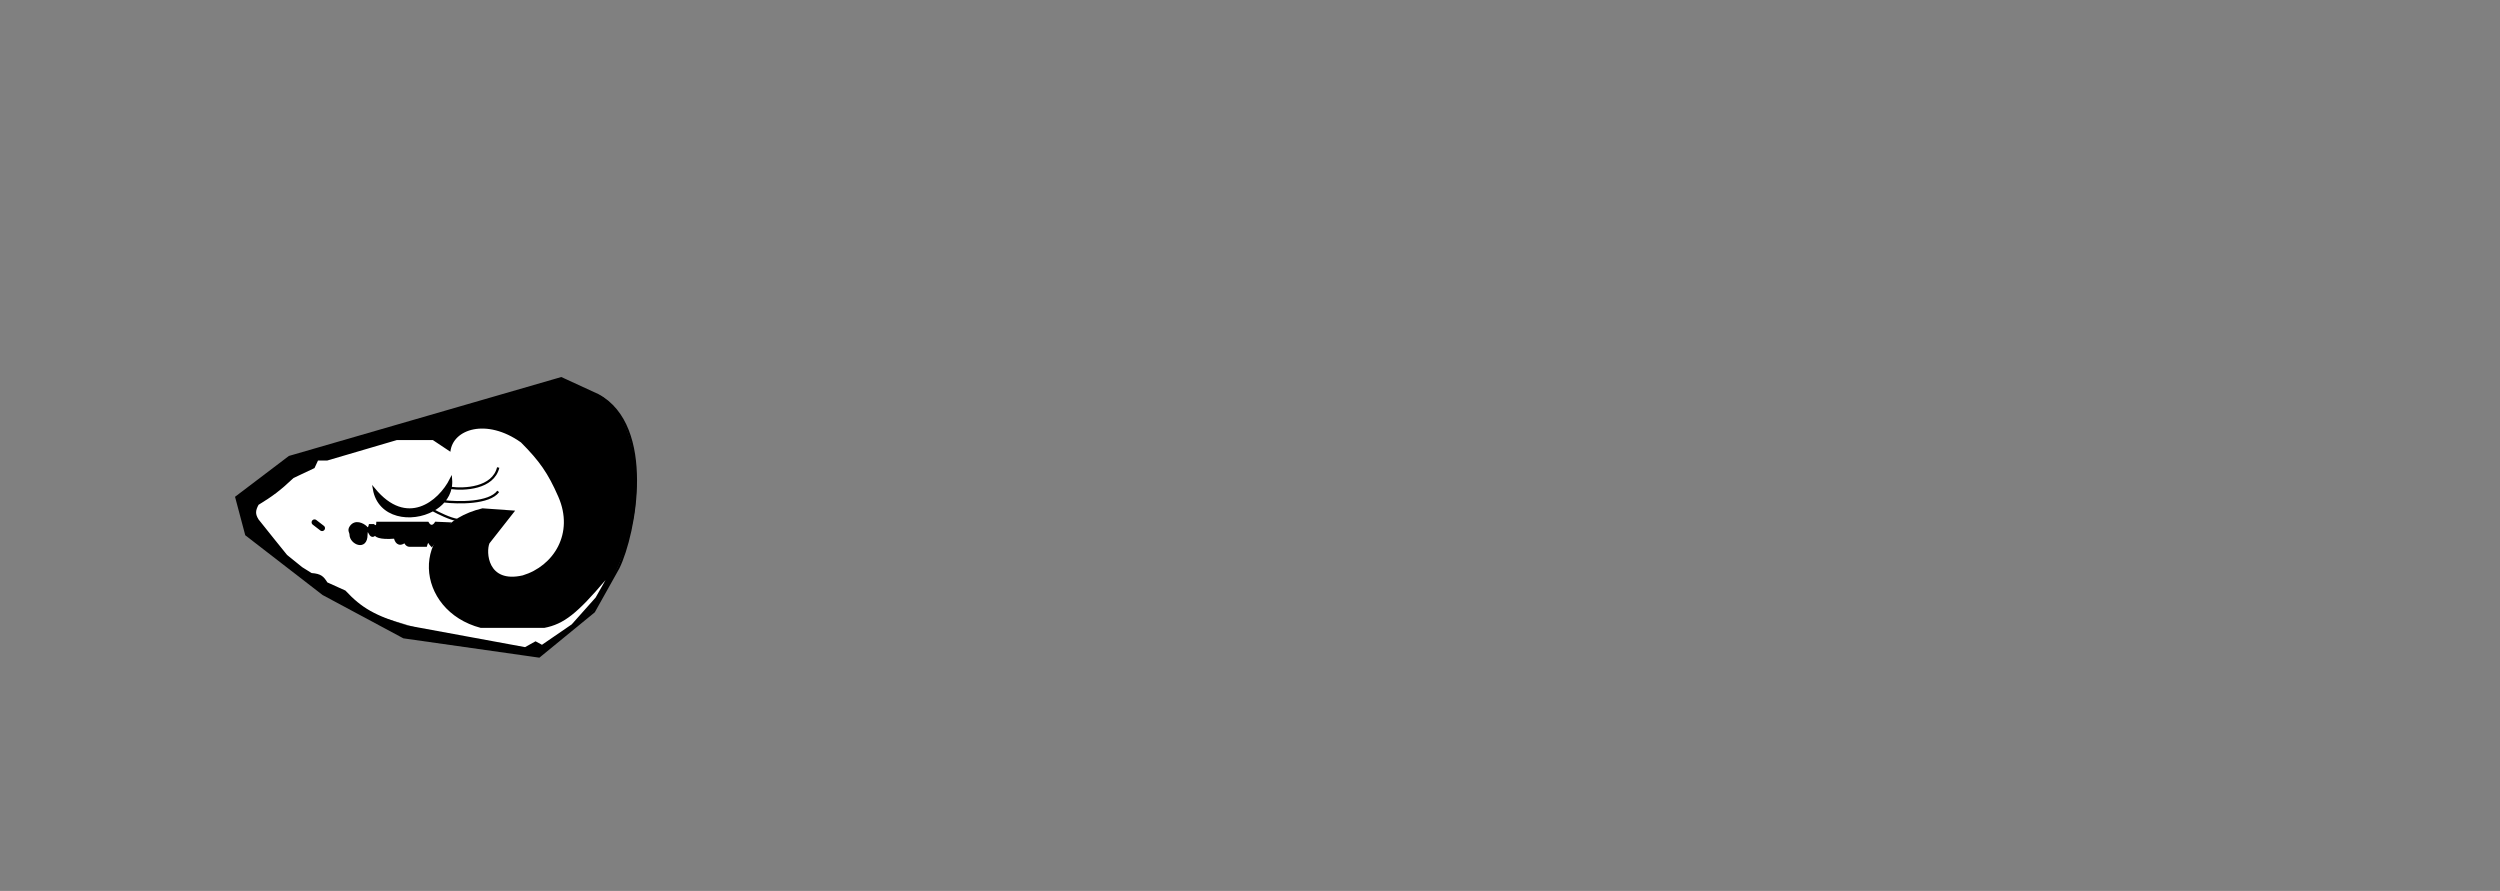 <svg width="275" height="98" viewBox="0 0 275 98" fill="none" xmlns="http://www.w3.org/2000/svg">
<rect x="0" y="0" width="275" height="98" fill="#808080" stroke="none"/>
<path d="M33 50.5L62 42C71.738 53.197 72 62 59.5 72L49 70L39 67L30.5 61L27 55.5L33 50.5Z" fill="white"/>
<path d="M38.573 57.967C39.077 57.211 39.942 57.689 40.241 57.967C40.498 58.326 40.647 57.988 40.69 57.774H41.075C41.434 58.082 41.524 57.731 41.524 57.518H47.041C47.4 58.133 47.79 57.774 47.939 57.518L49.415 57.582L47.49 60.02C47.426 59.955 47.272 59.776 47.169 59.571C47.067 59.365 46.913 59.784 46.849 60.02H45.052C44.745 60.02 44.582 59.72 44.539 59.571C43.821 60.135 43.513 59.506 43.449 59.121C41.667 59.27 41.254 58.913 41.264 58.696C41.232 58.841 40.932 59.157 40.69 58.672C40.382 58.056 40.305 58.501 40.305 58.801C40.305 60.533 38.573 59.763 38.573 58.801C38.573 58.544 38.316 58.352 38.573 57.967Z" fill="black" stroke="black" stroke-width="0.257"/>
<path d="M35.43 58.097L34.596 57.455" stroke="black" stroke-width="0.642" stroke-linecap="round"/>
<path d="M61.412 54.632C60.285 52.06 59.353 50.718 57.306 48.666L61.733 41.609L65.326 43.277C69.431 44.24 72.831 55.017 66.48 65.089L65.39 67.078L63.786 68.553L62.054 69.965L59.295 72.21L57.756 71.954L44.476 70.093L35.751 65.474L27.091 58.802L26 54.697L31.838 50.27L61.733 41.609L57.306 48.666C53.522 45.972 49.801 47.191 49.544 49.693L47.619 48.41H43.642L36.008 50.655H34.981L34.596 51.489L32.287 52.58C30.805 53.986 29.957 54.6 28.438 55.531C28.096 56.18 28.069 56.535 28.438 57.134L30.234 59.38L31.581 61.048L33.249 62.395L34.276 63.036C35.325 63.11 35.607 63.417 36.008 64.063L37.996 64.961C39.772 66.871 41.254 67.735 44.861 68.81L57.756 71.184L58.91 70.542L59.616 70.927L62.888 68.682L65.518 65.731L66.609 63.806C63.52 67.451 62.046 68.65 59.873 69.067H52.88C45.662 67.167 44.829 57.901 53.072 55.915L56.665 56.172L53.842 59.765C53.457 60.663 53.586 64.191 57.499 63.293C60.899 62.267 63.184 58.674 61.412 54.632Z" fill="black"/>
<path d="M31.838 50.27L61.733 41.609L65.775 43.47C72.062 46.87 69.859 58.674 68.02 62.459L65.326 67.27L59.295 72.21L44.412 70.093L35.559 65.346L27.091 58.802L26 54.697L31.838 50.27Z" stroke="black" stroke-width="0.257"/>
<path d="M41.139 53.797C44.731 58.16 48.324 55.273 49.607 52.707C49.636 53.045 49.617 53.367 49.555 53.669C49.44 54.228 49.182 54.723 48.824 55.145C48.495 55.532 48.081 55.856 47.618 56.112C45.286 57.4 41.683 56.937 41.139 53.797Z" fill="black"/>
<path d="M49.555 53.669C49.617 53.367 49.636 53.045 49.607 52.707C48.324 55.273 44.731 58.16 41.139 53.797C41.683 56.937 45.286 57.4 47.618 56.112M49.555 53.669C51.069 53.883 54.239 53.733 54.803 51.424M49.555 53.669C49.44 54.228 49.182 54.723 48.824 55.145M48.824 55.145C50.41 55.337 53.828 55.389 54.803 54.054M48.824 55.145C48.495 55.532 48.081 55.856 47.618 56.112M47.618 56.112C48.196 56.431 49.543 57.095 50.312 57.198" stroke="black" stroke-width="0.257"/>
</svg>
